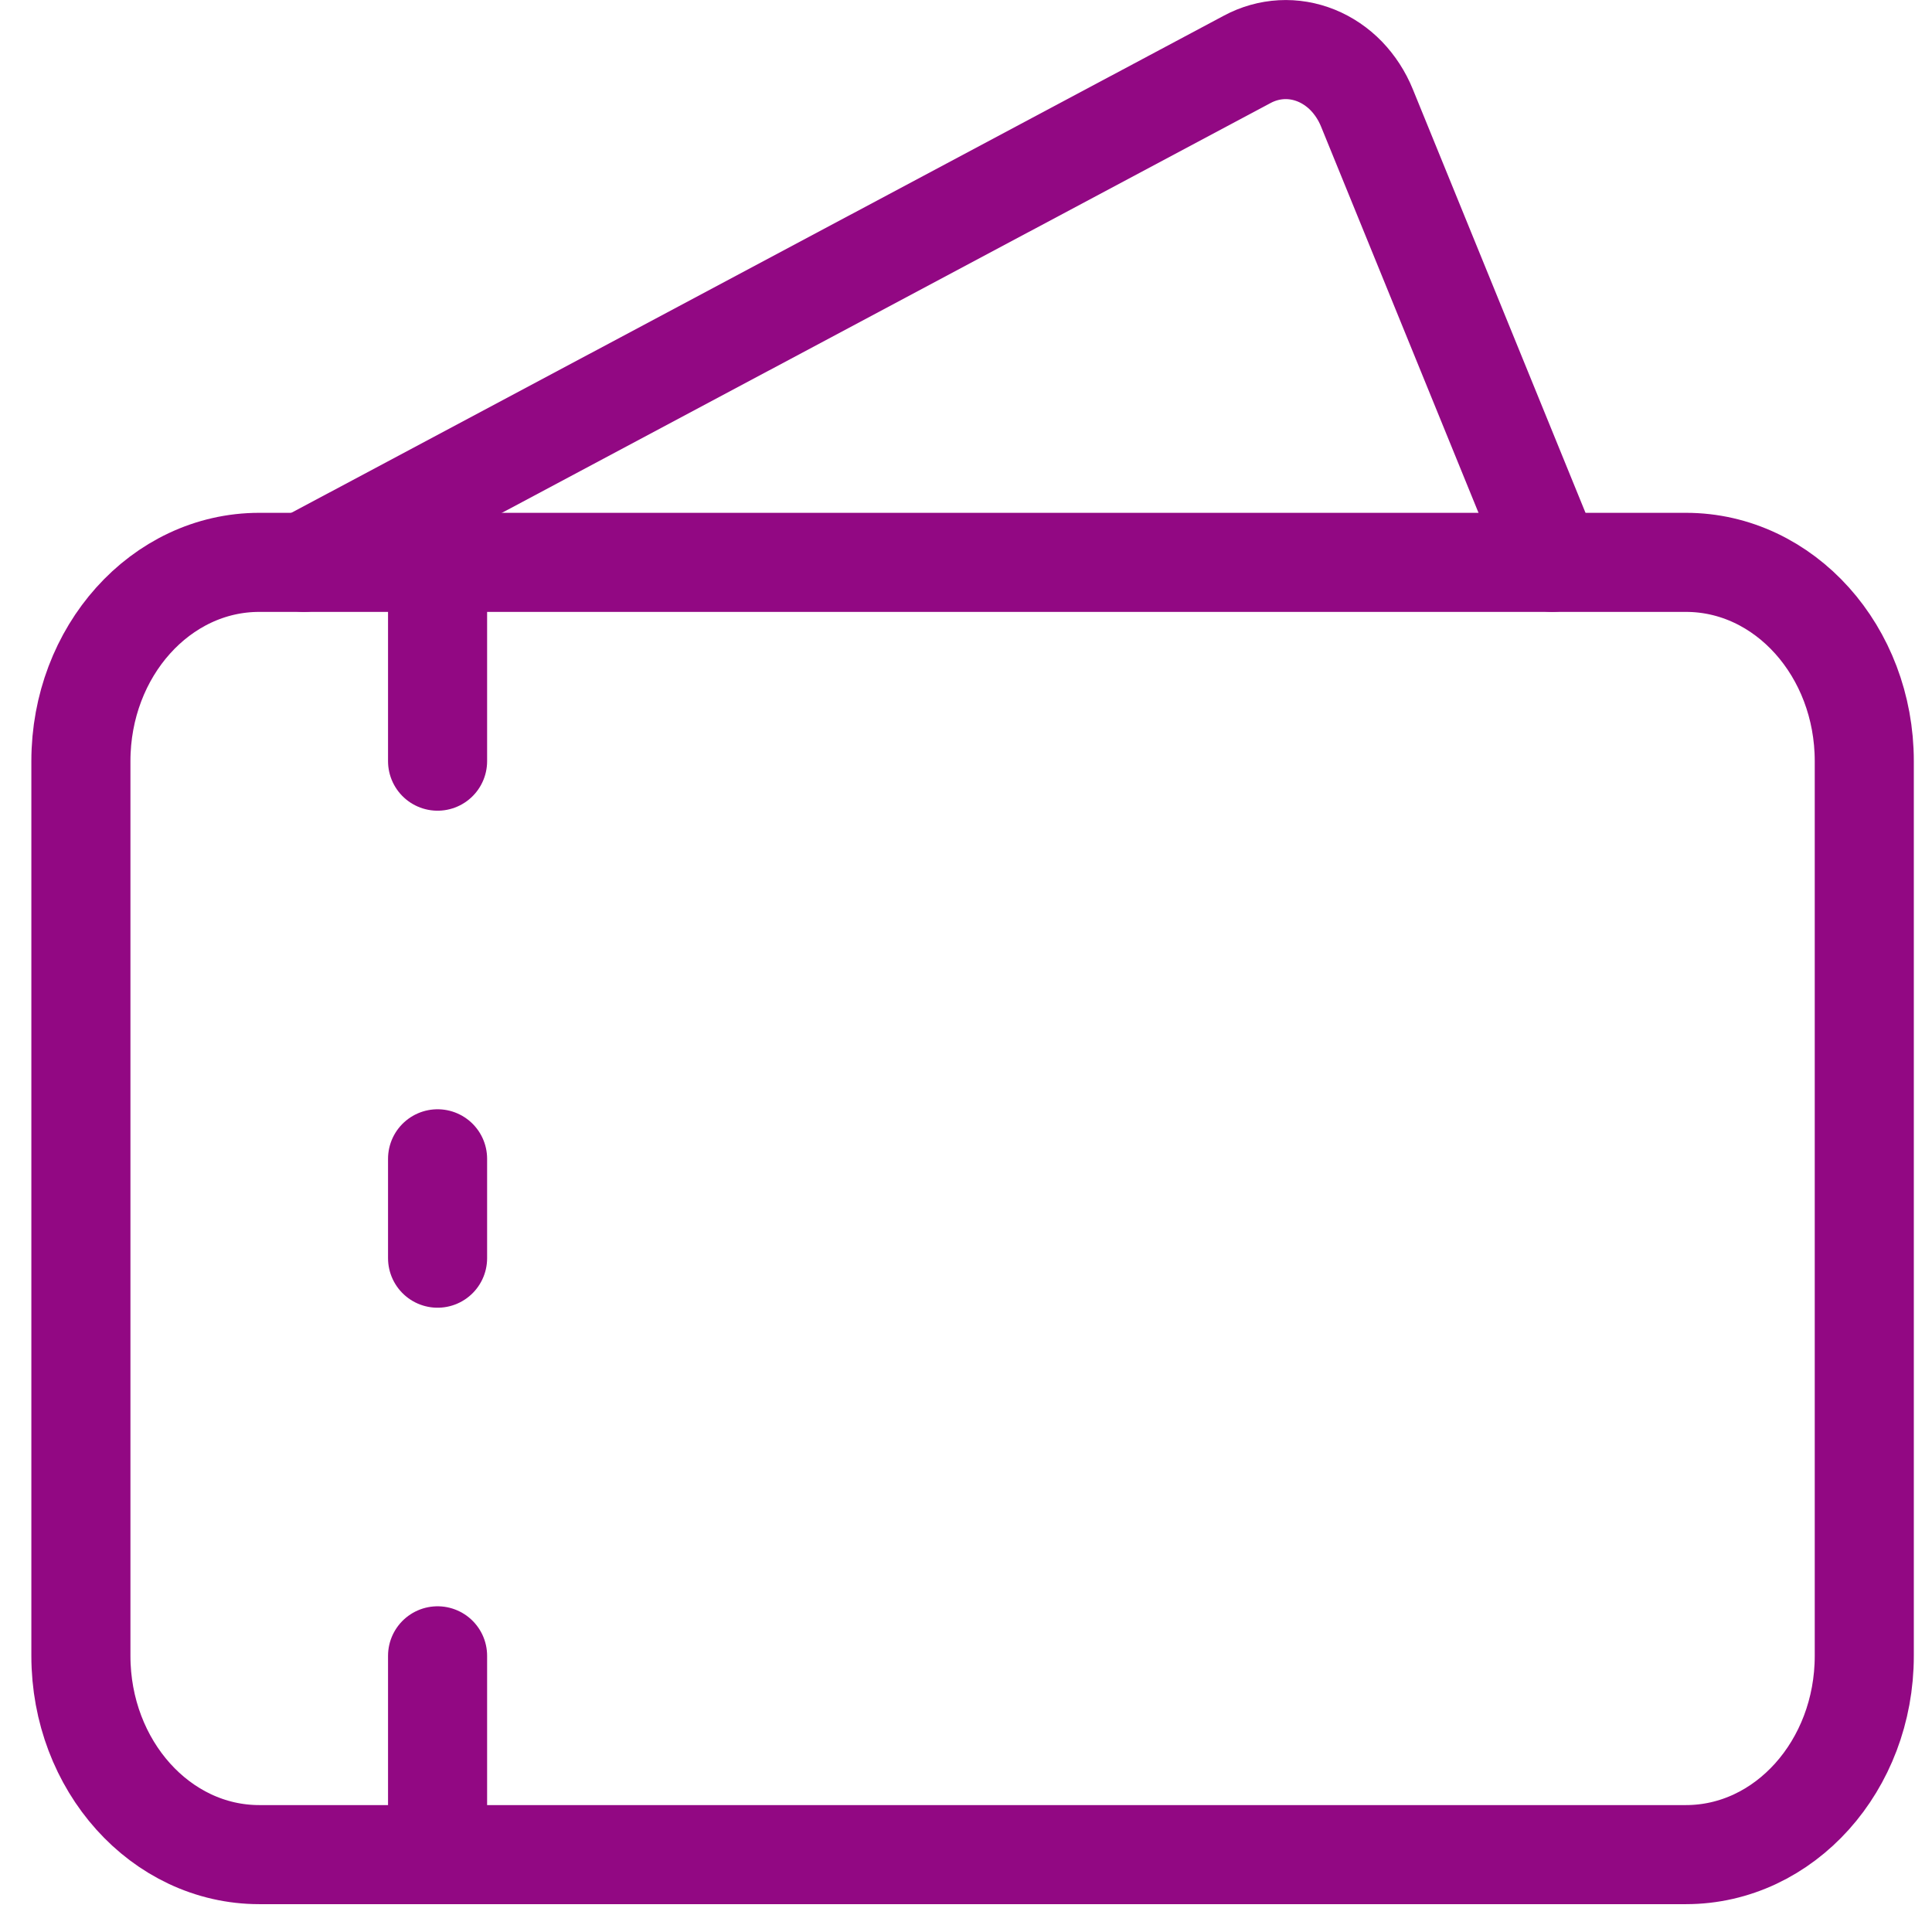 <svg width="39" height="39" viewBox="0 0 39 39" fill="none" xmlns="http://www.w3.org/2000/svg">
<path d="M6.133 11.351L25.177 1.198C25.393 1.082 25.628 1.016 25.867 1.003C26.106 0.99 26.345 1.031 26.57 1.122C26.794 1.213 27.001 1.353 27.177 1.534C27.352 1.716 27.494 1.934 27.593 2.177L31.333 11.351M8.833 15.365V11.351M8.833 23.392V25.398M8.833 33.425V37.438" stroke="#920883" stroke-width="2" stroke-linecap="round" stroke-linejoin="round"/>
<path d="M34.033 11.352H5.233C3.245 11.352 1.633 13.148 1.633 15.365V33.425C1.633 35.642 3.245 37.438 5.233 37.438H34.033C36.022 37.438 37.633 35.642 37.633 33.425V15.365C37.633 13.148 36.022 11.352 34.033 11.352Z" stroke="#920883" stroke-width="2" stroke-linecap="round" stroke-linejoin="round"/>
</svg>
